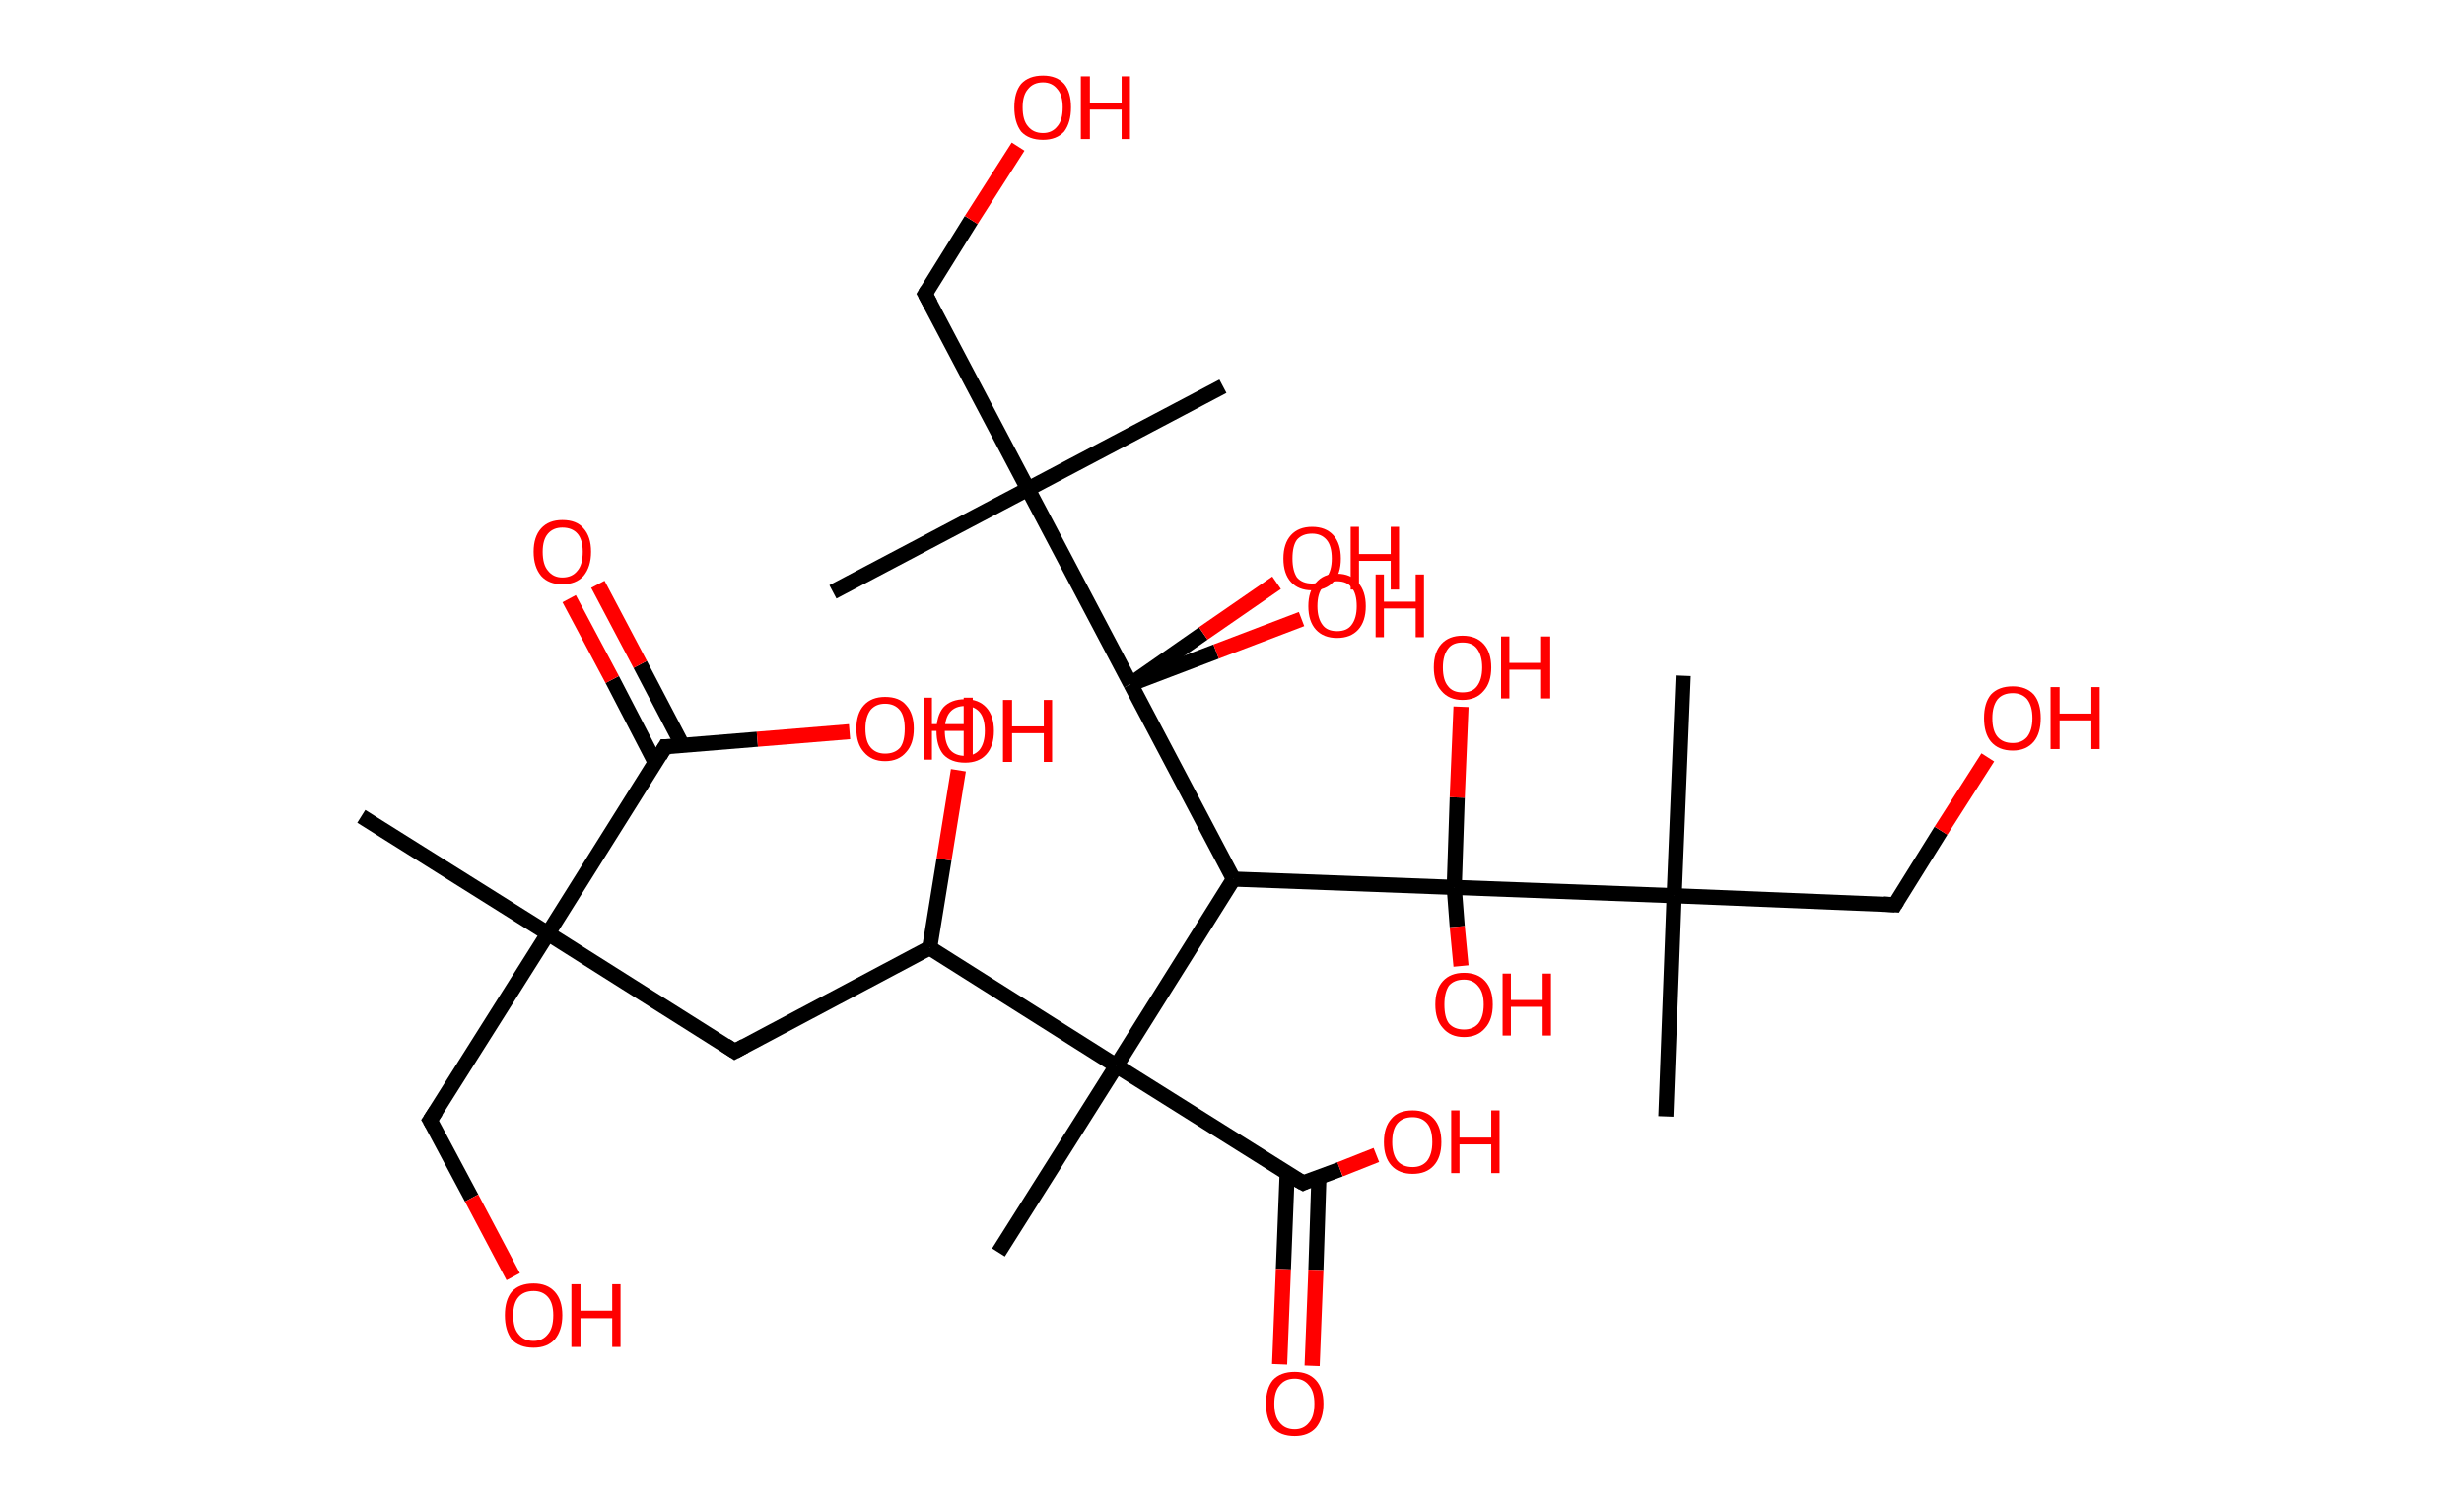 <?xml version='1.0' encoding='ASCII' standalone='yes'?>
<svg xmlns="http://www.w3.org/2000/svg" xmlns:rdkit="http://www.rdkit.org/xml" xmlns:xlink="http://www.w3.org/1999/xlink" version="1.1" baseProfile="full" xml:space="preserve" width="326px" height="200px" viewBox="0 0 326 200">
<!-- END OF HEADER -->
<rect style="opacity:1.0;fill:#FFFFFF;stroke:none" width="326.0" height="200.0" x="0.0" y="0.0"> </rect>
<path class="bond-0 atom-0 atom-1" d="M 47.8,108.0 L 72.5,123.5" style="fill:none;fill-rule:evenodd;stroke:#000000;stroke-width:2.0px;stroke-linecap:butt;stroke-linejoin:miter;stroke-opacity:1"/>
<path class="bond-1 atom-1 atom-2" d="M 72.5,123.5 L 56.9,148.2" style="fill:none;fill-rule:evenodd;stroke:#000000;stroke-width:2.0px;stroke-linecap:butt;stroke-linejoin:miter;stroke-opacity:1"/>
<path class="bond-2 atom-2 atom-3" d="M 56.9,148.2 L 62.4,158.5" style="fill:none;fill-rule:evenodd;stroke:#000000;stroke-width:2.0px;stroke-linecap:butt;stroke-linejoin:miter;stroke-opacity:1"/>
<path class="bond-2 atom-2 atom-3" d="M 62.4,158.5 L 67.9,168.9" style="fill:none;fill-rule:evenodd;stroke:#FF0000;stroke-width:2.0px;stroke-linecap:butt;stroke-linejoin:miter;stroke-opacity:1"/>
<path class="bond-3 atom-1 atom-4" d="M 72.5,123.5 L 97.2,139.1" style="fill:none;fill-rule:evenodd;stroke:#000000;stroke-width:2.0px;stroke-linecap:butt;stroke-linejoin:miter;stroke-opacity:1"/>
<path class="bond-4 atom-4 atom-5" d="M 97.2,139.1 L 123.0,125.4" style="fill:none;fill-rule:evenodd;stroke:#000000;stroke-width:2.0px;stroke-linecap:butt;stroke-linejoin:miter;stroke-opacity:1"/>
<path class="bond-5 atom-5 atom-6" d="M 123.0,125.4 L 124.9,113.7" style="fill:none;fill-rule:evenodd;stroke:#000000;stroke-width:2.0px;stroke-linecap:butt;stroke-linejoin:miter;stroke-opacity:1"/>
<path class="bond-5 atom-5 atom-6" d="M 124.9,113.7 L 126.8,101.9" style="fill:none;fill-rule:evenodd;stroke:#FF0000;stroke-width:2.0px;stroke-linecap:butt;stroke-linejoin:miter;stroke-opacity:1"/>
<path class="bond-6 atom-5 atom-7" d="M 123.0,125.4 L 147.7,141.0" style="fill:none;fill-rule:evenodd;stroke:#000000;stroke-width:2.0px;stroke-linecap:butt;stroke-linejoin:miter;stroke-opacity:1"/>
<path class="bond-7 atom-7 atom-8" d="M 147.7,141.0 L 132.1,165.7" style="fill:none;fill-rule:evenodd;stroke:#000000;stroke-width:2.0px;stroke-linecap:butt;stroke-linejoin:miter;stroke-opacity:1"/>
<path class="bond-8 atom-7 atom-9" d="M 147.7,141.0 L 172.4,156.5" style="fill:none;fill-rule:evenodd;stroke:#000000;stroke-width:2.0px;stroke-linecap:butt;stroke-linejoin:miter;stroke-opacity:1"/>
<path class="bond-9 atom-9 atom-10" d="M 170.3,155.2 L 169.8,167.9" style="fill:none;fill-rule:evenodd;stroke:#000000;stroke-width:2.0px;stroke-linecap:butt;stroke-linejoin:miter;stroke-opacity:1"/>
<path class="bond-9 atom-9 atom-10" d="M 169.8,167.9 L 169.3,180.5" style="fill:none;fill-rule:evenodd;stroke:#FF0000;stroke-width:2.0px;stroke-linecap:butt;stroke-linejoin:miter;stroke-opacity:1"/>
<path class="bond-9 atom-9 atom-10" d="M 174.5,155.7 L 174.1,168.0" style="fill:none;fill-rule:evenodd;stroke:#000000;stroke-width:2.0px;stroke-linecap:butt;stroke-linejoin:miter;stroke-opacity:1"/>
<path class="bond-9 atom-9 atom-10" d="M 174.1,168.0 L 173.6,180.7" style="fill:none;fill-rule:evenodd;stroke:#FF0000;stroke-width:2.0px;stroke-linecap:butt;stroke-linejoin:miter;stroke-opacity:1"/>
<path class="bond-10 atom-9 atom-11" d="M 172.4,156.5 L 177.3,154.7" style="fill:none;fill-rule:evenodd;stroke:#000000;stroke-width:2.0px;stroke-linecap:butt;stroke-linejoin:miter;stroke-opacity:1"/>
<path class="bond-10 atom-9 atom-11" d="M 177.3,154.7 L 182.1,152.8" style="fill:none;fill-rule:evenodd;stroke:#FF0000;stroke-width:2.0px;stroke-linecap:butt;stroke-linejoin:miter;stroke-opacity:1"/>
<path class="bond-11 atom-7 atom-12" d="M 147.7,141.0 L 163.2,116.3" style="fill:none;fill-rule:evenodd;stroke:#000000;stroke-width:2.0px;stroke-linecap:butt;stroke-linejoin:miter;stroke-opacity:1"/>
<path class="bond-12 atom-12 atom-13" d="M 163.2,116.3 L 192.4,117.4" style="fill:none;fill-rule:evenodd;stroke:#000000;stroke-width:2.0px;stroke-linecap:butt;stroke-linejoin:miter;stroke-opacity:1"/>
<path class="bond-13 atom-13 atom-14" d="M 192.4,117.4 L 192.8,105.5" style="fill:none;fill-rule:evenodd;stroke:#000000;stroke-width:2.0px;stroke-linecap:butt;stroke-linejoin:miter;stroke-opacity:1"/>
<path class="bond-13 atom-13 atom-14" d="M 192.8,105.5 L 193.3,93.5" style="fill:none;fill-rule:evenodd;stroke:#FF0000;stroke-width:2.0px;stroke-linecap:butt;stroke-linejoin:miter;stroke-opacity:1"/>
<path class="bond-14 atom-13 atom-15" d="M 192.4,117.4 L 192.8,122.6" style="fill:none;fill-rule:evenodd;stroke:#000000;stroke-width:2.0px;stroke-linecap:butt;stroke-linejoin:miter;stroke-opacity:1"/>
<path class="bond-14 atom-13 atom-15" d="M 192.8,122.6 L 193.3,127.8" style="fill:none;fill-rule:evenodd;stroke:#FF0000;stroke-width:2.0px;stroke-linecap:butt;stroke-linejoin:miter;stroke-opacity:1"/>
<path class="bond-15 atom-13 atom-16" d="M 192.4,117.4 L 221.5,118.5" style="fill:none;fill-rule:evenodd;stroke:#000000;stroke-width:2.0px;stroke-linecap:butt;stroke-linejoin:miter;stroke-opacity:1"/>
<path class="bond-16 atom-16 atom-17" d="M 221.5,118.5 L 220.4,147.7" style="fill:none;fill-rule:evenodd;stroke:#000000;stroke-width:2.0px;stroke-linecap:butt;stroke-linejoin:miter;stroke-opacity:1"/>
<path class="bond-17 atom-16 atom-18" d="M 221.5,118.5 L 222.7,89.4" style="fill:none;fill-rule:evenodd;stroke:#000000;stroke-width:2.0px;stroke-linecap:butt;stroke-linejoin:miter;stroke-opacity:1"/>
<path class="bond-18 atom-16 atom-19" d="M 221.5,118.5 L 250.7,119.7" style="fill:none;fill-rule:evenodd;stroke:#000000;stroke-width:2.0px;stroke-linecap:butt;stroke-linejoin:miter;stroke-opacity:1"/>
<path class="bond-19 atom-19 atom-20" d="M 250.7,119.7 L 256.8,109.9" style="fill:none;fill-rule:evenodd;stroke:#000000;stroke-width:2.0px;stroke-linecap:butt;stroke-linejoin:miter;stroke-opacity:1"/>
<path class="bond-19 atom-19 atom-20" d="M 256.8,109.9 L 263.0,100.2" style="fill:none;fill-rule:evenodd;stroke:#FF0000;stroke-width:2.0px;stroke-linecap:butt;stroke-linejoin:miter;stroke-opacity:1"/>
<path class="bond-20 atom-12 atom-21" d="M 163.2,116.3 L 149.6,90.5" style="fill:none;fill-rule:evenodd;stroke:#000000;stroke-width:2.0px;stroke-linecap:butt;stroke-linejoin:miter;stroke-opacity:1"/>
<path class="bond-21 atom-21 atom-22" d="M 149.6,90.5 L 160.9,86.2" style="fill:none;fill-rule:evenodd;stroke:#000000;stroke-width:2.0px;stroke-linecap:butt;stroke-linejoin:miter;stroke-opacity:1"/>
<path class="bond-21 atom-21 atom-22" d="M 160.9,86.2 L 172.2,81.9" style="fill:none;fill-rule:evenodd;stroke:#FF0000;stroke-width:2.0px;stroke-linecap:butt;stroke-linejoin:miter;stroke-opacity:1"/>
<path class="bond-22 atom-21 atom-23" d="M 149.6,90.5 L 159.2,83.8" style="fill:none;fill-rule:evenodd;stroke:#000000;stroke-width:2.0px;stroke-linecap:butt;stroke-linejoin:miter;stroke-opacity:1"/>
<path class="bond-22 atom-21 atom-23" d="M 159.2,83.8 L 168.9,77.1" style="fill:none;fill-rule:evenodd;stroke:#FF0000;stroke-width:2.0px;stroke-linecap:butt;stroke-linejoin:miter;stroke-opacity:1"/>
<path class="bond-23 atom-21 atom-24" d="M 149.6,90.5 L 136.0,64.7" style="fill:none;fill-rule:evenodd;stroke:#000000;stroke-width:2.0px;stroke-linecap:butt;stroke-linejoin:miter;stroke-opacity:1"/>
<path class="bond-24 atom-24 atom-25" d="M 136.0,64.7 L 161.8,51.1" style="fill:none;fill-rule:evenodd;stroke:#000000;stroke-width:2.0px;stroke-linecap:butt;stroke-linejoin:miter;stroke-opacity:1"/>
<path class="bond-25 atom-24 atom-26" d="M 136.0,64.7 L 110.2,78.3" style="fill:none;fill-rule:evenodd;stroke:#000000;stroke-width:2.0px;stroke-linecap:butt;stroke-linejoin:miter;stroke-opacity:1"/>
<path class="bond-26 atom-24 atom-27" d="M 136.0,64.7 L 122.4,38.9" style="fill:none;fill-rule:evenodd;stroke:#000000;stroke-width:2.0px;stroke-linecap:butt;stroke-linejoin:miter;stroke-opacity:1"/>
<path class="bond-27 atom-27 atom-28" d="M 122.4,38.9 L 128.5,29.1" style="fill:none;fill-rule:evenodd;stroke:#000000;stroke-width:2.0px;stroke-linecap:butt;stroke-linejoin:miter;stroke-opacity:1"/>
<path class="bond-27 atom-27 atom-28" d="M 128.5,29.1 L 134.7,19.4" style="fill:none;fill-rule:evenodd;stroke:#FF0000;stroke-width:2.0px;stroke-linecap:butt;stroke-linejoin:miter;stroke-opacity:1"/>
<path class="bond-28 atom-1 atom-29" d="M 72.5,123.5 L 88.0,98.8" style="fill:none;fill-rule:evenodd;stroke:#000000;stroke-width:2.0px;stroke-linecap:butt;stroke-linejoin:miter;stroke-opacity:1"/>
<path class="bond-29 atom-29 atom-30" d="M 90.3,98.6 L 84.7,87.9" style="fill:none;fill-rule:evenodd;stroke:#000000;stroke-width:2.0px;stroke-linecap:butt;stroke-linejoin:miter;stroke-opacity:1"/>
<path class="bond-29 atom-29 atom-30" d="M 84.7,87.9 L 79.1,77.3" style="fill:none;fill-rule:evenodd;stroke:#FF0000;stroke-width:2.0px;stroke-linecap:butt;stroke-linejoin:miter;stroke-opacity:1"/>
<path class="bond-29 atom-29 atom-30" d="M 86.7,100.9 L 81.0,89.9" style="fill:none;fill-rule:evenodd;stroke:#000000;stroke-width:2.0px;stroke-linecap:butt;stroke-linejoin:miter;stroke-opacity:1"/>
<path class="bond-29 atom-29 atom-30" d="M 81.0,89.9 L 75.3,79.2" style="fill:none;fill-rule:evenodd;stroke:#FF0000;stroke-width:2.0px;stroke-linecap:butt;stroke-linejoin:miter;stroke-opacity:1"/>
<path class="bond-30 atom-29 atom-31" d="M 88.0,98.8 L 100.2,97.8" style="fill:none;fill-rule:evenodd;stroke:#000000;stroke-width:2.0px;stroke-linecap:butt;stroke-linejoin:miter;stroke-opacity:1"/>
<path class="bond-30 atom-29 atom-31" d="M 100.2,97.8 L 112.4,96.8" style="fill:none;fill-rule:evenodd;stroke:#FF0000;stroke-width:2.0px;stroke-linecap:butt;stroke-linejoin:miter;stroke-opacity:1"/>
<path d="M 57.7,147.0 L 56.9,148.2 L 57.2,148.7" style="fill:none;stroke:#000000;stroke-width:2.0px;stroke-linecap:butt;stroke-linejoin:miter;stroke-opacity:1;"/>
<path d="M 96.0,138.3 L 97.2,139.1 L 98.5,138.4" style="fill:none;stroke:#000000;stroke-width:2.0px;stroke-linecap:butt;stroke-linejoin:miter;stroke-opacity:1;"/>
<path d="M 171.1,155.8 L 172.4,156.5 L 172.6,156.4" style="fill:none;stroke:#000000;stroke-width:2.0px;stroke-linecap:butt;stroke-linejoin:miter;stroke-opacity:1;"/>
<path d="M 249.2,119.6 L 250.7,119.7 L 251.0,119.2" style="fill:none;stroke:#000000;stroke-width:2.0px;stroke-linecap:butt;stroke-linejoin:miter;stroke-opacity:1;"/>
<path d="M 123.1,40.2 L 122.4,38.9 L 122.7,38.4" style="fill:none;stroke:#000000;stroke-width:2.0px;stroke-linecap:butt;stroke-linejoin:miter;stroke-opacity:1;"/>
<path d="M 87.3,100.0 L 88.0,98.8 L 88.7,98.8" style="fill:none;stroke:#000000;stroke-width:2.0px;stroke-linecap:butt;stroke-linejoin:miter;stroke-opacity:1;"/>
<path class="atom-3" d="M 66.8 174.0 Q 66.8 172.0, 67.7 170.9 Q 68.7 169.8, 70.6 169.8 Q 72.4 169.8, 73.4 170.9 Q 74.4 172.0, 74.4 174.0 Q 74.4 176.0, 73.4 177.2 Q 72.4 178.3, 70.6 178.3 Q 68.7 178.3, 67.7 177.2 Q 66.8 176.0, 66.8 174.0 M 70.6 177.4 Q 71.8 177.4, 72.5 176.5 Q 73.2 175.7, 73.2 174.0 Q 73.2 172.4, 72.5 171.6 Q 71.8 170.8, 70.6 170.8 Q 69.3 170.8, 68.6 171.6 Q 67.9 172.4, 67.9 174.0 Q 67.9 175.7, 68.6 176.5 Q 69.3 177.4, 70.6 177.4 " fill="#FF0000"/>
<path class="atom-3" d="M 75.6 169.9 L 76.8 169.9 L 76.8 173.4 L 81.0 173.4 L 81.0 169.9 L 82.1 169.9 L 82.1 178.2 L 81.0 178.2 L 81.0 174.4 L 76.8 174.4 L 76.8 178.2 L 75.6 178.2 L 75.6 169.9 " fill="#FF0000"/>
<path class="atom-6" d="M 123.9 96.7 Q 123.9 94.7, 124.8 93.6 Q 125.8 92.5, 127.7 92.5 Q 129.5 92.5, 130.5 93.6 Q 131.5 94.7, 131.5 96.7 Q 131.5 98.7, 130.5 99.8 Q 129.5 100.9, 127.7 100.9 Q 125.8 100.9, 124.8 99.8 Q 123.9 98.7, 123.9 96.7 M 127.7 100.0 Q 128.9 100.0, 129.6 99.2 Q 130.3 98.3, 130.3 96.7 Q 130.3 95.0, 129.6 94.2 Q 128.9 93.4, 127.7 93.4 Q 126.4 93.4, 125.7 94.2 Q 125.0 95.0, 125.0 96.7 Q 125.0 98.3, 125.7 99.2 Q 126.4 100.0, 127.7 100.0 " fill="#FF0000"/>
<path class="atom-6" d="M 132.7 92.6 L 133.9 92.6 L 133.9 96.1 L 138.1 96.1 L 138.1 92.6 L 139.2 92.6 L 139.2 100.8 L 138.1 100.8 L 138.1 97.0 L 133.9 97.0 L 133.9 100.8 L 132.7 100.8 L 132.7 92.6 " fill="#FF0000"/>
<path class="atom-10" d="M 167.5 185.7 Q 167.5 183.7, 168.4 182.6 Q 169.4 181.5, 171.3 181.5 Q 173.1 181.5, 174.1 182.6 Q 175.1 183.7, 175.1 185.7 Q 175.1 187.7, 174.1 188.9 Q 173.1 190.0, 171.3 190.0 Q 169.4 190.0, 168.4 188.9 Q 167.5 187.7, 167.5 185.7 M 171.3 189.1 Q 172.5 189.1, 173.2 188.2 Q 173.9 187.4, 173.9 185.7 Q 173.9 184.1, 173.2 183.3 Q 172.5 182.4, 171.3 182.4 Q 170.0 182.4, 169.3 183.3 Q 168.6 184.1, 168.6 185.7 Q 168.6 187.4, 169.3 188.2 Q 170.0 189.1, 171.3 189.1 " fill="#FF0000"/>
<path class="atom-11" d="M 183.1 151.1 Q 183.1 149.1, 184.1 148.0 Q 185.0 146.9, 186.9 146.9 Q 188.7 146.9, 189.7 148.0 Q 190.7 149.1, 190.7 151.1 Q 190.7 153.1, 189.7 154.2 Q 188.7 155.3, 186.9 155.3 Q 185.1 155.3, 184.1 154.2 Q 183.1 153.1, 183.1 151.1 M 186.9 154.4 Q 188.1 154.4, 188.8 153.6 Q 189.5 152.7, 189.5 151.1 Q 189.5 149.4, 188.8 148.6 Q 188.1 147.8, 186.9 147.8 Q 185.6 147.8, 184.9 148.6 Q 184.2 149.4, 184.2 151.1 Q 184.2 152.7, 184.9 153.6 Q 185.6 154.4, 186.9 154.4 " fill="#FF0000"/>
<path class="atom-11" d="M 192.0 146.9 L 193.1 146.9 L 193.1 150.5 L 197.3 150.5 L 197.3 146.9 L 198.4 146.9 L 198.4 155.2 L 197.3 155.2 L 197.3 151.4 L 193.1 151.4 L 193.1 155.2 L 192.0 155.2 L 192.0 146.9 " fill="#FF0000"/>
<path class="atom-14" d="M 189.7 88.3 Q 189.7 86.3, 190.7 85.2 Q 191.7 84.1, 193.5 84.1 Q 195.3 84.1, 196.3 85.2 Q 197.3 86.3, 197.3 88.3 Q 197.3 90.3, 196.3 91.4 Q 195.3 92.6, 193.5 92.6 Q 191.7 92.6, 190.7 91.4 Q 189.7 90.3, 189.7 88.3 M 193.5 91.6 Q 194.8 91.6, 195.4 90.8 Q 196.1 89.9, 196.1 88.3 Q 196.1 86.7, 195.4 85.8 Q 194.8 85.0, 193.5 85.0 Q 192.2 85.0, 191.6 85.8 Q 190.9 86.7, 190.9 88.3 Q 190.9 90.0, 191.6 90.8 Q 192.2 91.6, 193.5 91.6 " fill="#FF0000"/>
<path class="atom-14" d="M 198.6 84.2 L 199.7 84.2 L 199.7 87.7 L 203.9 87.7 L 203.9 84.2 L 205.1 84.2 L 205.1 92.4 L 203.9 92.4 L 203.9 88.6 L 199.7 88.6 L 199.7 92.4 L 198.6 92.4 L 198.6 84.2 " fill="#FF0000"/>
<path class="atom-15" d="M 189.9 132.9 Q 189.9 130.9, 190.9 129.8 Q 191.9 128.7, 193.7 128.7 Q 195.5 128.7, 196.5 129.8 Q 197.5 130.9, 197.5 132.9 Q 197.5 134.9, 196.5 136.0 Q 195.5 137.2, 193.7 137.2 Q 191.9 137.2, 190.9 136.0 Q 189.9 134.9, 189.9 132.9 M 193.7 136.2 Q 194.9 136.2, 195.6 135.4 Q 196.3 134.5, 196.3 132.9 Q 196.3 131.3, 195.6 130.5 Q 194.9 129.6, 193.7 129.6 Q 192.4 129.6, 191.7 130.4 Q 191.1 131.3, 191.1 132.9 Q 191.1 134.6, 191.7 135.4 Q 192.4 136.2, 193.7 136.2 " fill="#FF0000"/>
<path class="atom-15" d="M 198.8 128.8 L 199.9 128.8 L 199.9 132.3 L 204.1 132.3 L 204.1 128.8 L 205.2 128.8 L 205.2 137.0 L 204.1 137.0 L 204.1 133.2 L 199.9 133.2 L 199.9 137.0 L 198.8 137.0 L 198.8 128.8 " fill="#FF0000"/>
<path class="atom-20" d="M 262.5 95.0 Q 262.5 93.0, 263.4 91.9 Q 264.4 90.8, 266.3 90.8 Q 268.1 90.8, 269.1 91.9 Q 270.0 93.0, 270.0 95.0 Q 270.0 97.0, 269.1 98.1 Q 268.1 99.3, 266.3 99.3 Q 264.4 99.3, 263.4 98.1 Q 262.5 97.0, 262.5 95.0 M 266.3 98.3 Q 267.5 98.3, 268.2 97.5 Q 268.9 96.6, 268.9 95.0 Q 268.9 93.4, 268.2 92.5 Q 267.5 91.7, 266.3 91.7 Q 265.0 91.7, 264.3 92.5 Q 263.6 93.4, 263.6 95.0 Q 263.6 96.7, 264.3 97.5 Q 265.0 98.3, 266.3 98.3 " fill="#FF0000"/>
<path class="atom-20" d="M 271.3 90.9 L 272.5 90.9 L 272.5 94.4 L 276.7 94.4 L 276.7 90.9 L 277.8 90.9 L 277.8 99.1 L 276.7 99.1 L 276.7 95.3 L 272.5 95.3 L 272.5 99.1 L 271.3 99.1 L 271.3 90.9 " fill="#FF0000"/>
<path class="atom-22" d="M 173.1 80.2 Q 173.1 78.2, 174.1 77.1 Q 175.1 75.9, 176.9 75.9 Q 178.7 75.9, 179.7 77.1 Q 180.7 78.2, 180.7 80.2 Q 180.7 82.2, 179.7 83.3 Q 178.7 84.4, 176.9 84.4 Q 175.1 84.4, 174.1 83.3 Q 173.1 82.2, 173.1 80.2 M 176.9 83.5 Q 178.2 83.5, 178.8 82.7 Q 179.5 81.8, 179.5 80.2 Q 179.5 78.5, 178.8 77.7 Q 178.2 76.9, 176.9 76.9 Q 175.6 76.9, 175.0 77.7 Q 174.3 78.5, 174.3 80.2 Q 174.3 81.8, 175.0 82.7 Q 175.6 83.5, 176.9 83.5 " fill="#FF0000"/>
<path class="atom-22" d="M 182.0 76.0 L 183.1 76.0 L 183.1 79.6 L 187.3 79.6 L 187.3 76.0 L 188.4 76.0 L 188.4 84.3 L 187.3 84.3 L 187.3 80.5 L 183.1 80.5 L 183.1 84.3 L 182.0 84.3 L 182.0 76.0 " fill="#FF0000"/>
<path class="atom-23" d="M 169.8 73.9 Q 169.8 71.9, 170.8 70.8 Q 171.8 69.7, 173.6 69.7 Q 175.4 69.7, 176.4 70.8 Q 177.4 71.9, 177.4 73.9 Q 177.4 75.9, 176.4 77.0 Q 175.4 78.1, 173.6 78.1 Q 171.8 78.1, 170.8 77.0 Q 169.8 75.9, 169.8 73.9 M 173.6 77.2 Q 174.8 77.2, 175.5 76.4 Q 176.2 75.5, 176.2 73.9 Q 176.2 72.2, 175.5 71.4 Q 174.8 70.6, 173.6 70.6 Q 172.3 70.6, 171.6 71.4 Q 171.0 72.2, 171.0 73.9 Q 171.0 75.5, 171.6 76.4 Q 172.3 77.2, 173.6 77.2 " fill="#FF0000"/>
<path class="atom-23" d="M 178.7 69.7 L 179.8 69.7 L 179.8 73.3 L 184.0 73.3 L 184.0 69.7 L 185.1 69.7 L 185.1 78.0 L 184.0 78.0 L 184.0 74.2 L 179.8 74.2 L 179.8 78.0 L 178.7 78.0 L 178.7 69.7 " fill="#FF0000"/>
<path class="atom-28" d="M 134.2 14.2 Q 134.2 12.2, 135.1 11.1 Q 136.1 10.0, 138.0 10.0 Q 139.8 10.0, 140.8 11.1 Q 141.7 12.2, 141.7 14.2 Q 141.7 16.2, 140.8 17.4 Q 139.8 18.5, 138.0 18.5 Q 136.1 18.5, 135.1 17.4 Q 134.2 16.2, 134.2 14.2 M 138.0 17.6 Q 139.2 17.6, 139.9 16.7 Q 140.6 15.9, 140.6 14.2 Q 140.6 12.6, 139.9 11.8 Q 139.2 10.9, 138.0 10.9 Q 136.7 10.9, 136.0 11.8 Q 135.3 12.6, 135.3 14.2 Q 135.3 15.9, 136.0 16.7 Q 136.7 17.6, 138.0 17.6 " fill="#FF0000"/>
<path class="atom-28" d="M 143.0 10.1 L 144.2 10.1 L 144.2 13.6 L 148.4 13.6 L 148.4 10.1 L 149.5 10.1 L 149.5 18.4 L 148.4 18.4 L 148.4 14.5 L 144.2 14.5 L 144.2 18.4 L 143.0 18.4 L 143.0 10.1 " fill="#FF0000"/>
<path class="atom-30" d="M 70.6 73.0 Q 70.6 71.0, 71.6 69.9 Q 72.6 68.8, 74.4 68.8 Q 76.3 68.8, 77.2 69.9 Q 78.2 71.0, 78.2 73.0 Q 78.2 75.0, 77.2 76.2 Q 76.2 77.3, 74.4 77.3 Q 72.6 77.3, 71.6 76.2 Q 70.6 75.0, 70.6 73.0 M 74.4 76.4 Q 75.7 76.4, 76.4 75.5 Q 77.1 74.7, 77.1 73.0 Q 77.1 71.4, 76.4 70.6 Q 75.7 69.8, 74.4 69.8 Q 73.2 69.8, 72.5 70.6 Q 71.8 71.4, 71.8 73.0 Q 71.8 74.7, 72.5 75.5 Q 73.2 76.4, 74.4 76.4 " fill="#FF0000"/>
<path class="atom-31" d="M 113.3 96.4 Q 113.3 94.4, 114.3 93.3 Q 115.3 92.2, 117.1 92.2 Q 119.0 92.2, 119.9 93.3 Q 120.9 94.4, 120.9 96.4 Q 120.9 98.4, 119.9 99.5 Q 118.9 100.7, 117.1 100.7 Q 115.3 100.7, 114.3 99.5 Q 113.3 98.4, 113.3 96.4 M 117.1 99.7 Q 118.4 99.7, 119.1 98.9 Q 119.7 98.1, 119.7 96.4 Q 119.7 94.8, 119.1 94.0 Q 118.4 93.1, 117.1 93.1 Q 115.9 93.1, 115.2 93.9 Q 114.5 94.8, 114.5 96.4 Q 114.5 98.1, 115.2 98.9 Q 115.9 99.7, 117.1 99.7 " fill="#FF0000"/>
<path class="atom-31" d="M 122.2 92.3 L 123.3 92.3 L 123.3 95.8 L 127.5 95.8 L 127.5 92.3 L 128.7 92.3 L 128.7 100.5 L 127.5 100.5 L 127.5 96.7 L 123.3 96.7 L 123.3 100.5 L 122.2 100.5 L 122.2 92.3 " fill="#FF0000"/>
</svg>
